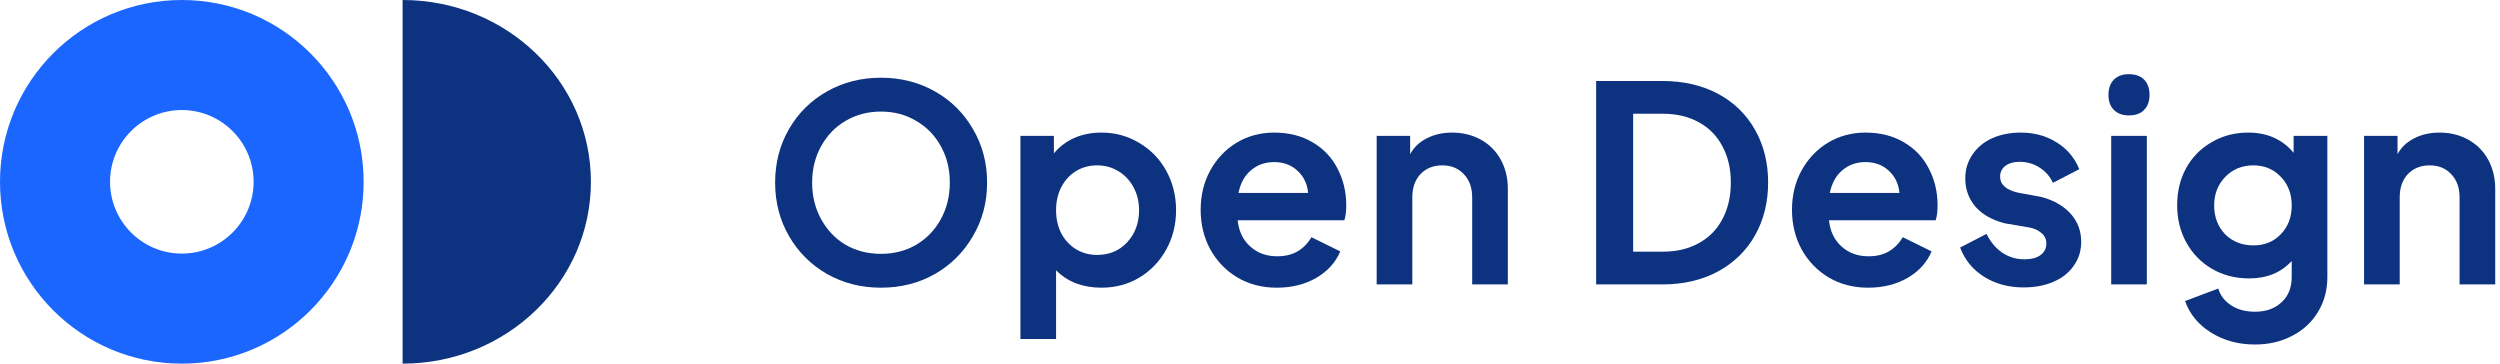 <svg width="165" height="24" viewBox="0 0 165 24" fill="none" xmlns="http://www.w3.org/2000/svg">
<path d="M58.145 18.988C56.84 18.988 55.654 18.688 54.589 18.087C53.523 17.474 52.685 16.639 52.074 15.582C51.464 14.524 51.158 13.347 51.158 12.049C51.158 10.752 51.464 9.574 52.074 8.517C52.685 7.46 53.523 6.631 54.589 6.03C55.654 5.429 56.84 5.129 58.145 5.129C59.45 5.129 60.635 5.429 61.701 6.03C62.766 6.631 63.604 7.46 64.215 8.517C64.838 9.574 65.149 10.752 65.149 12.049C65.149 13.347 64.838 14.524 64.215 15.582C63.604 16.639 62.766 17.474 61.701 18.087C60.635 18.688 59.45 18.988 58.145 18.988ZM53.601 12.049C53.601 12.938 53.798 13.743 54.193 14.464C54.589 15.185 55.127 15.75 55.81 16.159C56.504 16.555 57.282 16.753 58.145 16.753C59.007 16.753 59.779 16.555 60.461 16.159C61.156 15.75 61.701 15.185 62.096 14.464C62.491 13.743 62.688 12.938 62.688 12.049C62.688 11.16 62.491 10.361 62.096 9.652C61.701 8.932 61.156 8.373 60.461 7.976C59.779 7.568 59.007 7.364 58.145 7.364C57.282 7.364 56.504 7.568 55.81 7.976C55.127 8.373 54.589 8.932 54.193 9.652C53.798 10.361 53.601 11.16 53.601 12.049Z" fill="#0D3380"/>
<path d="M67.348 8.968H69.557V10.121C69.916 9.688 70.359 9.352 70.886 9.112C71.425 8.871 72.029 8.751 72.7 8.751C73.61 8.751 74.442 8.98 75.196 9.436C75.951 9.881 76.543 10.493 76.974 11.274C77.405 12.055 77.621 12.921 77.621 13.87C77.621 14.819 77.405 15.684 76.974 16.465C76.543 17.246 75.951 17.865 75.196 18.321C74.454 18.766 73.616 18.988 72.682 18.988C72.083 18.988 71.526 18.892 71.011 18.7C70.497 18.495 70.06 18.207 69.701 17.835V22.376H67.348V8.968ZM69.701 13.87C69.701 14.434 69.814 14.945 70.042 15.402C70.281 15.846 70.604 16.195 71.011 16.447C71.431 16.699 71.898 16.825 72.412 16.825C73.215 16.825 73.873 16.549 74.388 15.996C74.915 15.432 75.178 14.723 75.178 13.87C75.178 13.317 75.058 12.818 74.819 12.374C74.579 11.917 74.25 11.563 73.831 11.31C73.412 11.046 72.939 10.914 72.412 10.914C71.898 10.914 71.431 11.04 71.011 11.293C70.604 11.545 70.281 11.899 70.042 12.356C69.814 12.8 69.701 13.305 69.701 13.87Z" fill="#0D3380"/>
<path d="M84.273 18.988C83.291 18.988 82.417 18.76 81.65 18.303C80.896 17.847 80.303 17.228 79.873 16.447C79.453 15.666 79.244 14.801 79.244 13.852C79.244 12.89 79.453 12.025 79.873 11.256C80.303 10.475 80.884 9.863 81.615 9.418C82.357 8.974 83.183 8.751 84.093 8.751C85.075 8.751 85.925 8.968 86.643 9.4C87.362 9.821 87.906 10.397 88.278 11.13C88.661 11.863 88.852 12.668 88.852 13.545C88.852 13.954 88.811 14.284 88.727 14.537H81.686C81.758 15.257 82.034 15.834 82.513 16.267C82.992 16.699 83.584 16.915 84.291 16.915C84.817 16.915 85.266 16.807 85.638 16.591C86.021 16.363 86.326 16.05 86.553 15.654L88.457 16.591C88.158 17.312 87.631 17.895 86.877 18.339C86.123 18.772 85.254 18.988 84.273 18.988ZM86.338 12.734C86.278 12.133 86.045 11.647 85.638 11.274C85.231 10.89 84.716 10.698 84.093 10.698C83.494 10.698 82.986 10.878 82.566 11.238C82.147 11.587 81.872 12.085 81.74 12.734H86.338Z" fill="#0D3380"/>
<path d="M90.86 8.968H93.069V10.175C93.321 9.719 93.686 9.37 94.165 9.13C94.656 8.877 95.213 8.751 95.835 8.751C96.542 8.751 97.176 8.908 97.739 9.22C98.302 9.532 98.739 9.971 99.05 10.536C99.361 11.1 99.517 11.743 99.517 12.464V18.772H97.164V13.023C97.164 12.386 96.979 11.875 96.608 11.491C96.248 11.106 95.775 10.914 95.189 10.914C94.602 10.914 94.123 11.106 93.752 11.491C93.393 11.875 93.213 12.386 93.213 13.023V18.772H90.86V8.968Z" fill="#0D3380"/>
<path d="M105.345 5.345H109.709C111.11 5.345 112.337 5.627 113.391 6.192C114.445 6.757 115.259 7.55 115.834 8.571C116.408 9.58 116.696 10.74 116.696 12.049C116.696 13.347 116.408 14.506 115.834 15.528C115.259 16.549 114.439 17.348 113.373 17.925C112.32 18.489 111.098 18.772 109.709 18.772H105.345V5.345ZM109.763 16.609C110.661 16.609 111.445 16.423 112.116 16.05C112.798 15.678 113.319 15.149 113.678 14.464C114.05 13.768 114.235 12.963 114.235 12.049C114.235 11.136 114.05 10.337 113.678 9.652C113.319 8.968 112.798 8.439 112.116 8.066C111.445 7.694 110.661 7.508 109.763 7.508H107.788V16.609H109.763Z" fill="#0D3380"/>
<path d="M123.3 18.988C122.318 18.988 121.444 18.76 120.678 18.303C119.924 17.847 119.331 17.228 118.9 16.447C118.481 15.666 118.271 14.801 118.271 13.852C118.271 12.89 118.481 12.025 118.9 11.256C119.331 10.475 119.912 9.863 120.642 9.418C121.384 8.974 122.211 8.751 123.121 8.751C124.102 8.751 124.952 8.968 125.671 9.4C126.389 9.821 126.934 10.397 127.305 11.13C127.688 11.863 127.88 12.668 127.88 13.545C127.88 13.954 127.838 14.284 127.754 14.537H120.714C120.786 15.257 121.061 15.834 121.54 16.267C122.019 16.699 122.612 16.915 123.318 16.915C123.845 16.915 124.294 16.807 124.665 16.591C125.048 16.363 125.354 16.05 125.581 15.654L127.485 16.591C127.185 17.312 126.659 17.895 125.904 18.339C125.15 18.772 124.282 18.988 123.3 18.988ZM125.366 12.734C125.306 12.133 125.072 11.647 124.665 11.274C124.258 10.89 123.743 10.698 123.121 10.698C122.522 10.698 122.013 10.878 121.594 11.238C121.175 11.587 120.9 12.085 120.768 12.734H125.366Z" fill="#0D3380"/>
<path d="M133.552 18.97C132.57 18.97 131.702 18.736 130.948 18.267C130.205 17.799 129.678 17.156 129.367 16.339L131.109 15.438C131.373 15.966 131.72 16.381 132.151 16.681C132.594 16.97 133.079 17.114 133.606 17.114C134.061 17.114 134.414 17.024 134.665 16.843C134.929 16.651 135.06 16.393 135.06 16.068C135.06 15.792 134.953 15.564 134.737 15.383C134.522 15.191 134.24 15.065 133.893 15.005L132.295 14.735C131.468 14.518 130.828 14.152 130.373 13.635C129.93 13.107 129.708 12.488 129.708 11.779C129.708 11.19 129.864 10.668 130.175 10.211C130.487 9.743 130.918 9.382 131.468 9.13C132.031 8.877 132.666 8.751 133.372 8.751C134.27 8.751 135.06 8.968 135.743 9.4C136.425 9.821 136.922 10.409 137.233 11.166L135.491 12.067C135.3 11.647 135.006 11.31 134.611 11.058C134.216 10.806 133.779 10.68 133.3 10.68C132.905 10.68 132.588 10.77 132.348 10.95C132.121 11.13 132.007 11.364 132.007 11.653C132.007 12.182 132.402 12.536 133.193 12.716L134.755 13.005C135.581 13.233 136.222 13.605 136.677 14.122C137.132 14.639 137.359 15.251 137.359 15.96C137.359 16.549 137.198 17.072 136.874 17.528C136.563 17.985 136.12 18.339 135.545 18.591C134.971 18.844 134.306 18.97 133.552 18.97Z" fill="#0D3380"/>
<path d="M139.338 8.968H141.691V18.772H139.338V8.968ZM139.158 6.264C139.158 5.832 139.278 5.495 139.517 5.255C139.757 5.015 140.086 4.895 140.505 4.895C140.936 4.895 141.272 5.015 141.511 5.255C141.75 5.495 141.87 5.832 141.87 6.264C141.87 6.685 141.75 7.015 141.511 7.255C141.284 7.496 140.948 7.616 140.505 7.616C140.086 7.616 139.757 7.496 139.517 7.255C139.278 7.015 139.158 6.685 139.158 6.264Z" fill="#0D3380"/>
<path d="M148.829 22.737C147.727 22.737 146.757 22.472 145.919 21.944C145.093 21.427 144.524 20.736 144.213 19.871L146.404 19.042C146.548 19.511 146.835 19.883 147.266 20.159C147.697 20.436 148.218 20.574 148.829 20.574C149.547 20.574 150.128 20.37 150.571 19.961C151.026 19.553 151.253 18.994 151.253 18.285V17.222C150.559 17.991 149.619 18.375 148.434 18.375C147.536 18.375 146.722 18.165 145.991 17.744C145.273 17.324 144.71 16.747 144.303 16.014C143.896 15.281 143.692 14.458 143.692 13.545C143.692 12.632 143.89 11.815 144.285 11.094C144.692 10.361 145.255 9.791 145.973 9.382C146.692 8.962 147.494 8.751 148.38 8.751C149.637 8.751 150.637 9.196 151.379 10.085V8.968H153.606V18.285C153.606 19.138 153.403 19.901 152.995 20.574C152.588 21.259 152.02 21.788 151.289 22.16C150.571 22.544 149.751 22.737 148.829 22.737ZM146.135 13.563C146.135 14.32 146.374 14.951 146.853 15.456C147.344 15.948 147.967 16.195 148.721 16.195C149.463 16.195 150.068 15.948 150.535 15.456C151.014 14.963 151.253 14.332 151.253 13.563C151.253 12.794 151.014 12.164 150.535 11.671C150.056 11.166 149.451 10.914 148.721 10.914C147.979 10.914 147.362 11.166 146.871 11.671C146.38 12.176 146.135 12.806 146.135 13.563Z" fill="#0D3380"/>
<path d="M156.028 8.968H158.237V10.175C158.488 9.719 158.854 9.37 159.332 9.13C159.823 8.877 160.38 8.751 161.003 8.751C161.709 8.751 162.344 8.908 162.906 9.22C163.469 9.532 163.906 9.971 164.218 10.536C164.529 11.1 164.685 11.743 164.685 12.464V18.772H162.332V13.023C162.332 12.386 162.146 11.875 161.775 11.491C161.416 11.106 160.943 10.914 160.356 10.914C159.77 10.914 159.291 11.106 158.919 11.491C158.56 11.875 158.381 12.386 158.381 13.023V18.772H156.028V8.968Z" fill="#0D3380"/>
<path fill-rule="evenodd" clip-rule="evenodd" d="M12 24C18.627 24 24 18.627 24 12C24 5.373 18.627 0 12 0C5.373 0 0 5.373 0 12C0 18.627 5.373 24 12 24ZM12 16.737C14.616 16.737 16.737 14.616 16.737 12C16.737 9.384 14.616 7.263 12 7.263C9.384 7.263 7.263 9.384 7.263 12C7.263 14.616 9.384 16.737 12 16.737Z" fill="#1A66FF"/>
<path d="M39 12C39 18.627 33.435 24 26.571 24V0C33.435 0 39 5.373 39 12Z" fill="#0D3380"/>
</svg>
